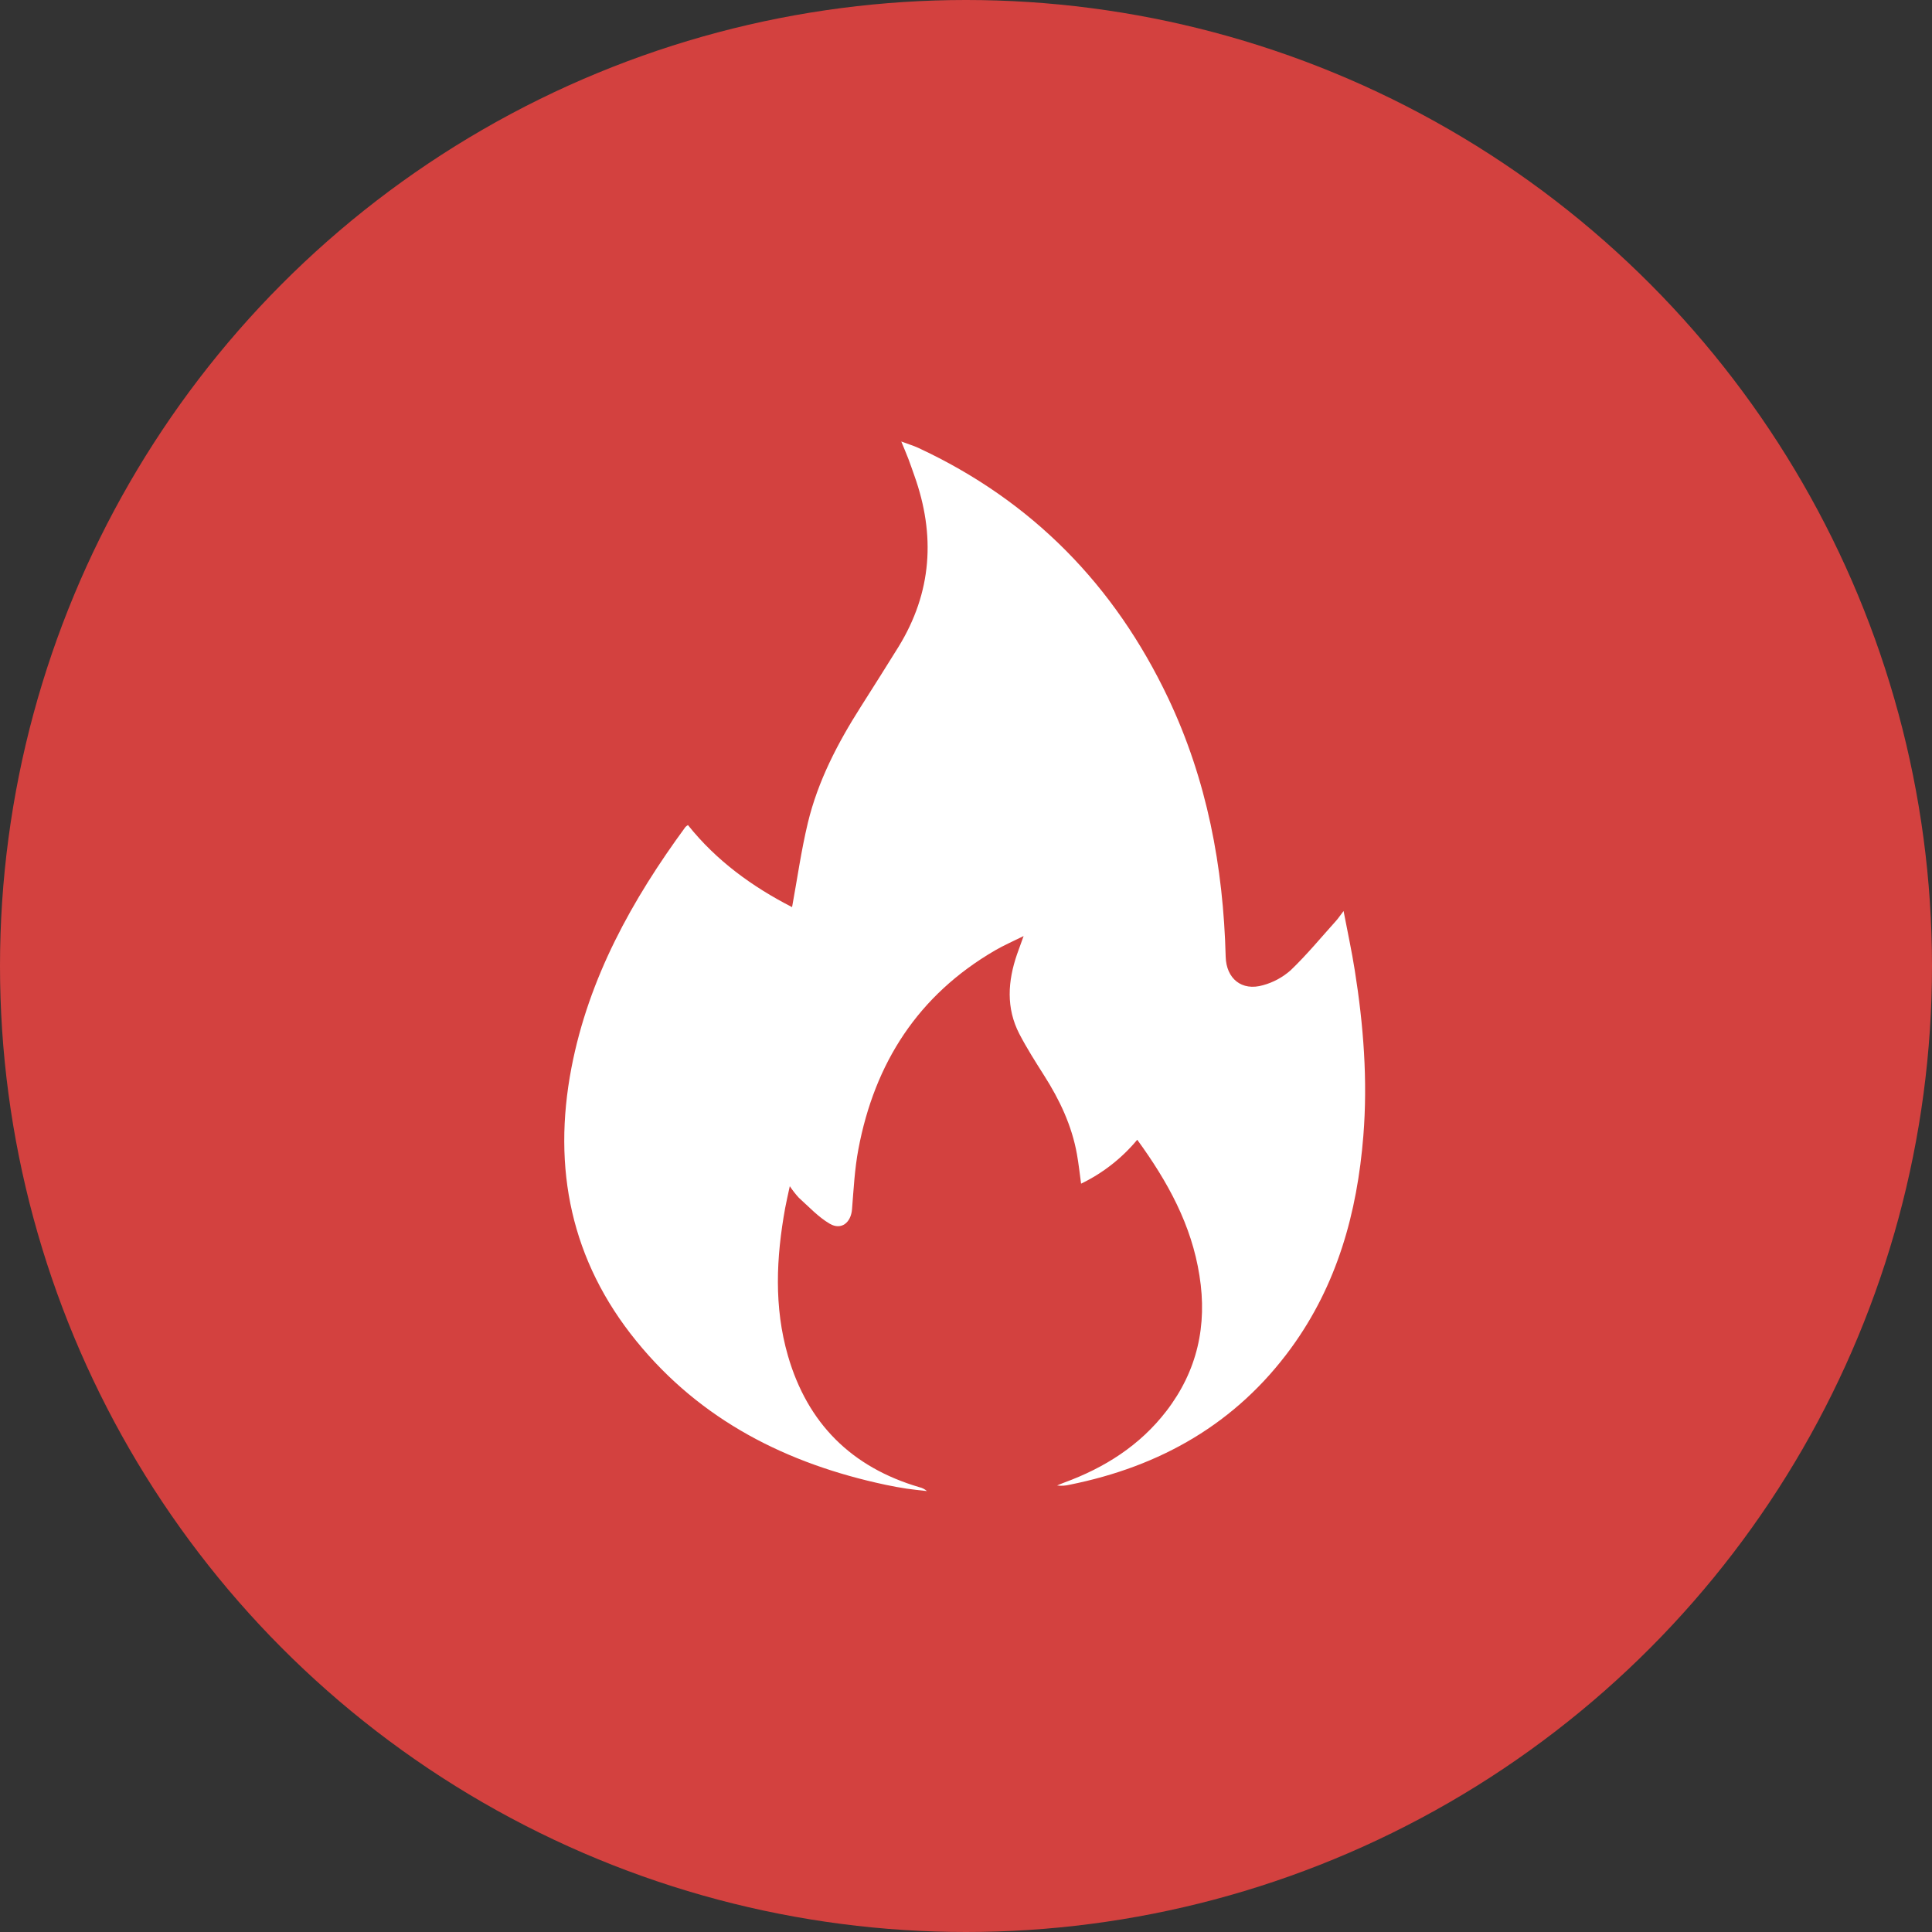 <?xml version="1.0" encoding="UTF-8"?> <svg xmlns="http://www.w3.org/2000/svg" width="44" height="44" viewBox="0 0 44 44" fill="none"><rect x="0" y="0" width="44" height="44" fill="#333333" stroke="none"/> <circle cx="22" cy="22" r="22" fill="#D3413F"></circle> <path d="M25.9 25.957C25.55 26.378 25.114 26.719 24.621 26.957C24.588 26.715 24.565 26.501 24.527 26.289C24.411 25.634 24.132 25.047 23.777 24.49C23.581 24.181 23.384 23.871 23.215 23.547C22.909 22.955 22.952 22.343 23.163 21.731C23.203 21.616 23.245 21.503 23.312 21.318C23.054 21.446 22.851 21.534 22.661 21.645C20.911 22.663 19.919 24.207 19.549 26.173C19.464 26.623 19.441 27.085 19.404 27.543C19.379 27.844 19.161 28.023 18.899 27.871C18.638 27.719 18.422 27.484 18.193 27.278C18.118 27.196 18.049 27.108 17.987 27.015C17.946 27.209 17.909 27.361 17.881 27.515C17.677 28.64 17.624 29.765 17.944 30.874C18.391 32.42 19.395 33.417 20.939 33.87C21.003 33.885 21.061 33.915 21.111 33.958C20.957 33.94 20.802 33.926 20.649 33.903C20.496 33.88 20.327 33.849 20.167 33.815C17.922 33.337 15.961 32.349 14.492 30.541C13.005 28.713 12.575 26.611 13.014 24.319C13.408 22.269 14.393 20.494 15.612 18.832C15.629 18.816 15.648 18.803 15.668 18.791C16.316 19.604 17.14 20.199 18.039 20.659C18.158 20.011 18.247 19.371 18.397 18.745C18.626 17.789 19.077 16.925 19.602 16.099C19.89 15.645 20.178 15.191 20.461 14.734C21.226 13.492 21.309 12.187 20.823 10.829C20.779 10.704 20.736 10.579 20.689 10.454C20.641 10.329 20.596 10.226 20.526 10.055C20.689 10.117 20.804 10.149 20.911 10.199C23.504 11.404 25.384 13.328 26.605 15.9C27.488 17.761 27.861 19.741 27.914 21.788C27.927 22.288 28.28 22.579 28.766 22.437C28.998 22.374 29.213 22.257 29.394 22.097C29.758 21.748 30.081 21.357 30.419 20.981C30.471 20.925 30.512 20.861 30.599 20.748C30.692 21.234 30.786 21.664 30.854 22.098C31.053 23.348 31.151 24.605 31.049 25.872C30.909 27.622 30.451 29.263 29.406 30.698C28.151 32.421 26.426 33.399 24.359 33.814C24.266 33.837 24.17 33.843 24.074 33.831C24.129 33.808 24.183 33.784 24.238 33.764C25.157 33.428 25.959 32.92 26.561 32.139C27.266 31.224 27.499 30.187 27.317 29.052C27.137 27.895 26.593 26.909 25.9 25.957Z" fill="white"></path> </svg> 